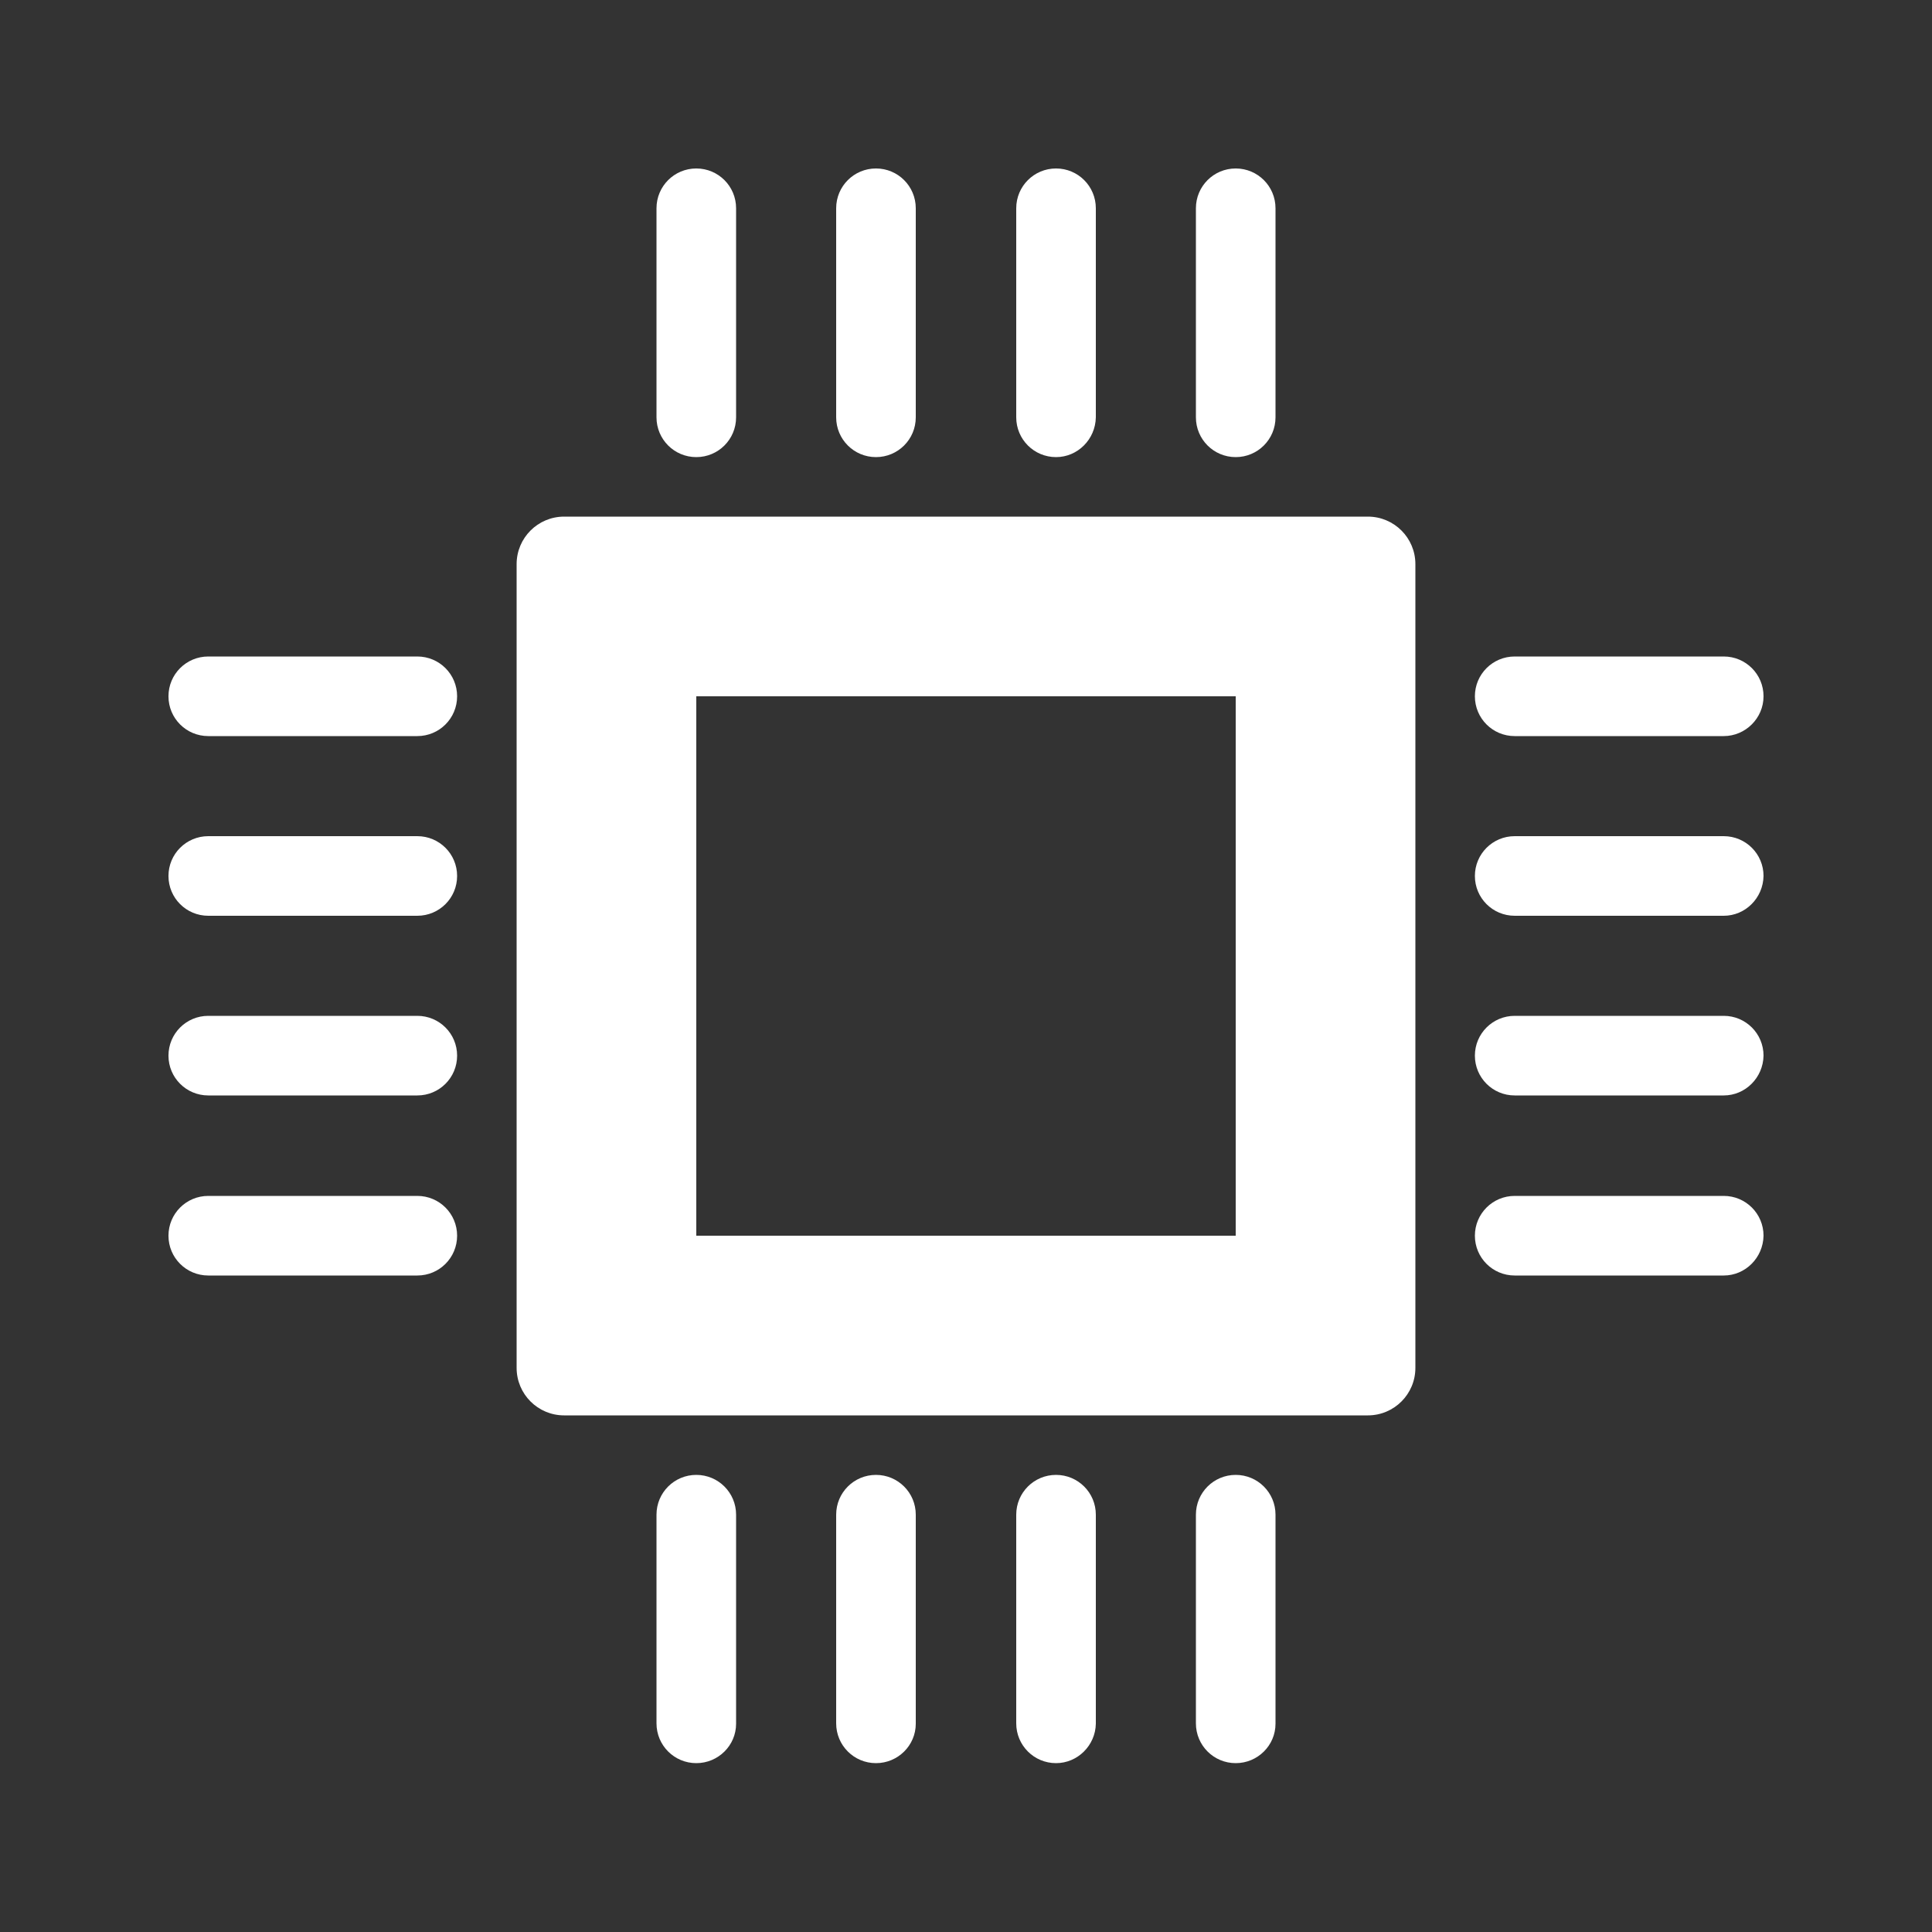 <?xml version="1.0" encoding="utf-8"?>
<!-- Generator: Adobe Illustrator 21.0.2, SVG Export Plug-In . SVG Version: 6.00 Build 0)  -->
<svg version="1.1" xmlns="http://www.w3.org/2000/svg" xmlns:xlink="http://www.w3.org/1999/xlink" x="0px" y="0px"
	 viewBox="0 0 500 500" style="enable-background:new 0 0 500 500;" xml:space="preserve">
<rect x="0" y="0" width="500" height="500" fill="#333333" stroke="none"/>
<style type="text/css">
	.st0{display:none;}
	.st1{display:inline;}
	.st2{fill:#FFFFFF;}
</style>
<g id="Layer_1" class="st0">
	<circle class="st1" cx="250" cy="250" r="250"/>
</g>
<g id="Layer_2">
	<g>
		<path class="st2" d="M180.2,118.3c-5.7,0-10.3-4.6-10.3-10.3V53.9c0-5.7,4.6-10.3,10.3-10.3s10.3,4.6,10.3,10.3V108
			C190.5,113.7,185.9,118.3,180.2,118.3z"/>
	</g>
	<g>
		<path class="st2" d="M226.7,118.3c-5.7,0-10.3-4.6-10.3-10.3V53.9c0-5.7,4.6-10.3,10.3-10.3c5.7,0,10.3,4.6,10.3,10.3V108
			C237,113.7,232.4,118.3,226.7,118.3z"/>
	</g>
	<g>
		<path class="st2" d="M273.3,118.3c-5.7,0-10.3-4.6-10.3-10.3V53.9c0-5.7,4.6-10.3,10.3-10.3c5.7,0,10.3,4.6,10.3,10.3V108
			C283.5,113.7,278.9,118.3,273.3,118.3z"/>
	</g>
	<g>
		<path class="st2" d="M319.8,118.3c-5.7,0-10.3-4.6-10.3-10.3V53.9c0-5.7,4.6-10.3,10.3-10.3c5.7,0,10.3,4.6,10.3,10.3V108
			C330.1,113.7,325.5,118.3,319.8,118.3z"/>
	</g>
	<g>
		<path class="st2" d="M319.8,456.3c-5.7,0-10.3-4.6-10.3-10.3V392c0-5.7,4.6-10.3,10.3-10.3c5.7,0,10.3,4.6,10.3,10.3v54.1
			C330.1,451.7,325.5,456.3,319.8,456.3z"/>
	</g>
	<g>
		<path class="st2" d="M273.3,456.3c-5.7,0-10.3-4.6-10.3-10.3V392c0-5.7,4.6-10.3,10.3-10.3c5.7,0,10.3,4.6,10.3,10.3v54.1
			C283.5,451.7,278.9,456.3,273.3,456.3z"/>
	</g>
	<g>
		<path class="st2" d="M226.7,456.3c-5.7,0-10.3-4.6-10.3-10.3V392c0-5.7,4.6-10.3,10.3-10.3c5.7,0,10.3,4.6,10.3,10.3v54.1
			C237,451.7,232.4,456.3,226.7,456.3z"/>
	</g>
	<g>
		<path class="st2" d="M180.2,456.3c-5.7,0-10.3-4.6-10.3-10.3V392c0-5.7,4.6-10.3,10.3-10.3s10.3,4.6,10.3,10.3v54.1
			C190.5,451.7,185.9,456.3,180.2,456.3z"/>
	</g>
	<g>
		<path class="st2" d="M446.1,190.5H392c-5.7,0-10.3-4.6-10.3-10.3s4.6-10.3,10.3-10.3h54.1c5.7,0,10.3,4.6,10.3,10.3
			S451.7,190.5,446.1,190.5z"/>
	</g>
	<g>
		<path class="st2" d="M446.1,237H392c-5.7,0-10.3-4.6-10.3-10.3c0-5.7,4.6-10.3,10.3-10.3h54.1c5.7,0,10.3,4.6,10.3,10.3
			C456.3,232.4,451.7,237,446.1,237z"/>
	</g>
	<g>
		<path class="st2" d="M446.1,283.5H392c-5.7,0-10.3-4.6-10.3-10.3c0-5.7,4.6-10.3,10.3-10.3h54.1c5.7,0,10.3,4.6,10.3,10.3
			C456.3,278.9,451.7,283.5,446.1,283.5z"/>
	</g>
	<g>
		<path class="st2" d="M446.1,330.1H392c-5.7,0-10.3-4.6-10.3-10.3c0-5.7,4.6-10.3,10.3-10.3h54.1c5.7,0,10.3,4.6,10.3,10.3
			C456.3,325.5,451.7,330.1,446.1,330.1z"/>
	</g>
	<g>
		<path class="st2" d="M108,330.1H53.9c-5.7,0-10.3-4.6-10.3-10.3c0-5.7,4.6-10.3,10.3-10.3H108c5.7,0,10.3,4.6,10.3,10.3
			C118.3,325.5,113.7,330.1,108,330.1z"/>
	</g>
	<g>
		<path class="st2" d="M108,283.5H53.9c-5.7,0-10.3-4.6-10.3-10.3c0-5.7,4.6-10.3,10.3-10.3H108c5.7,0,10.3,4.6,10.3,10.3
			C118.3,278.9,113.7,283.5,108,283.5z"/>
	</g>
	<g>
		<path class="st2" d="M108,237H53.9c-5.7,0-10.3-4.6-10.3-10.3c0-5.7,4.6-10.3,10.3-10.3H108c5.7,0,10.3,4.6,10.3,10.3
			C118.3,232.4,113.7,237,108,237z"/>
	</g>
	<g>
		<path class="st2" d="M108,190.5H53.9c-5.7,0-10.3-4.6-10.3-10.3s4.6-10.3,10.3-10.3H108c5.7,0,10.3,4.6,10.3,10.3
			S113.7,190.5,108,190.5z"/>
	</g>
	<path class="st2" d="M354,133.7H146c-6.8,0-12.3,5.5-12.3,12.3v208c0,6.8,5.5,12.3,12.3,12.3h208c6.8,0,12.3-5.5,12.3-12.3V146
		C366.3,139.2,360.8,133.7,354,133.7z M319.8,319.8H180.2V180.2h139.6V319.8z"/>
</g>
</svg>
